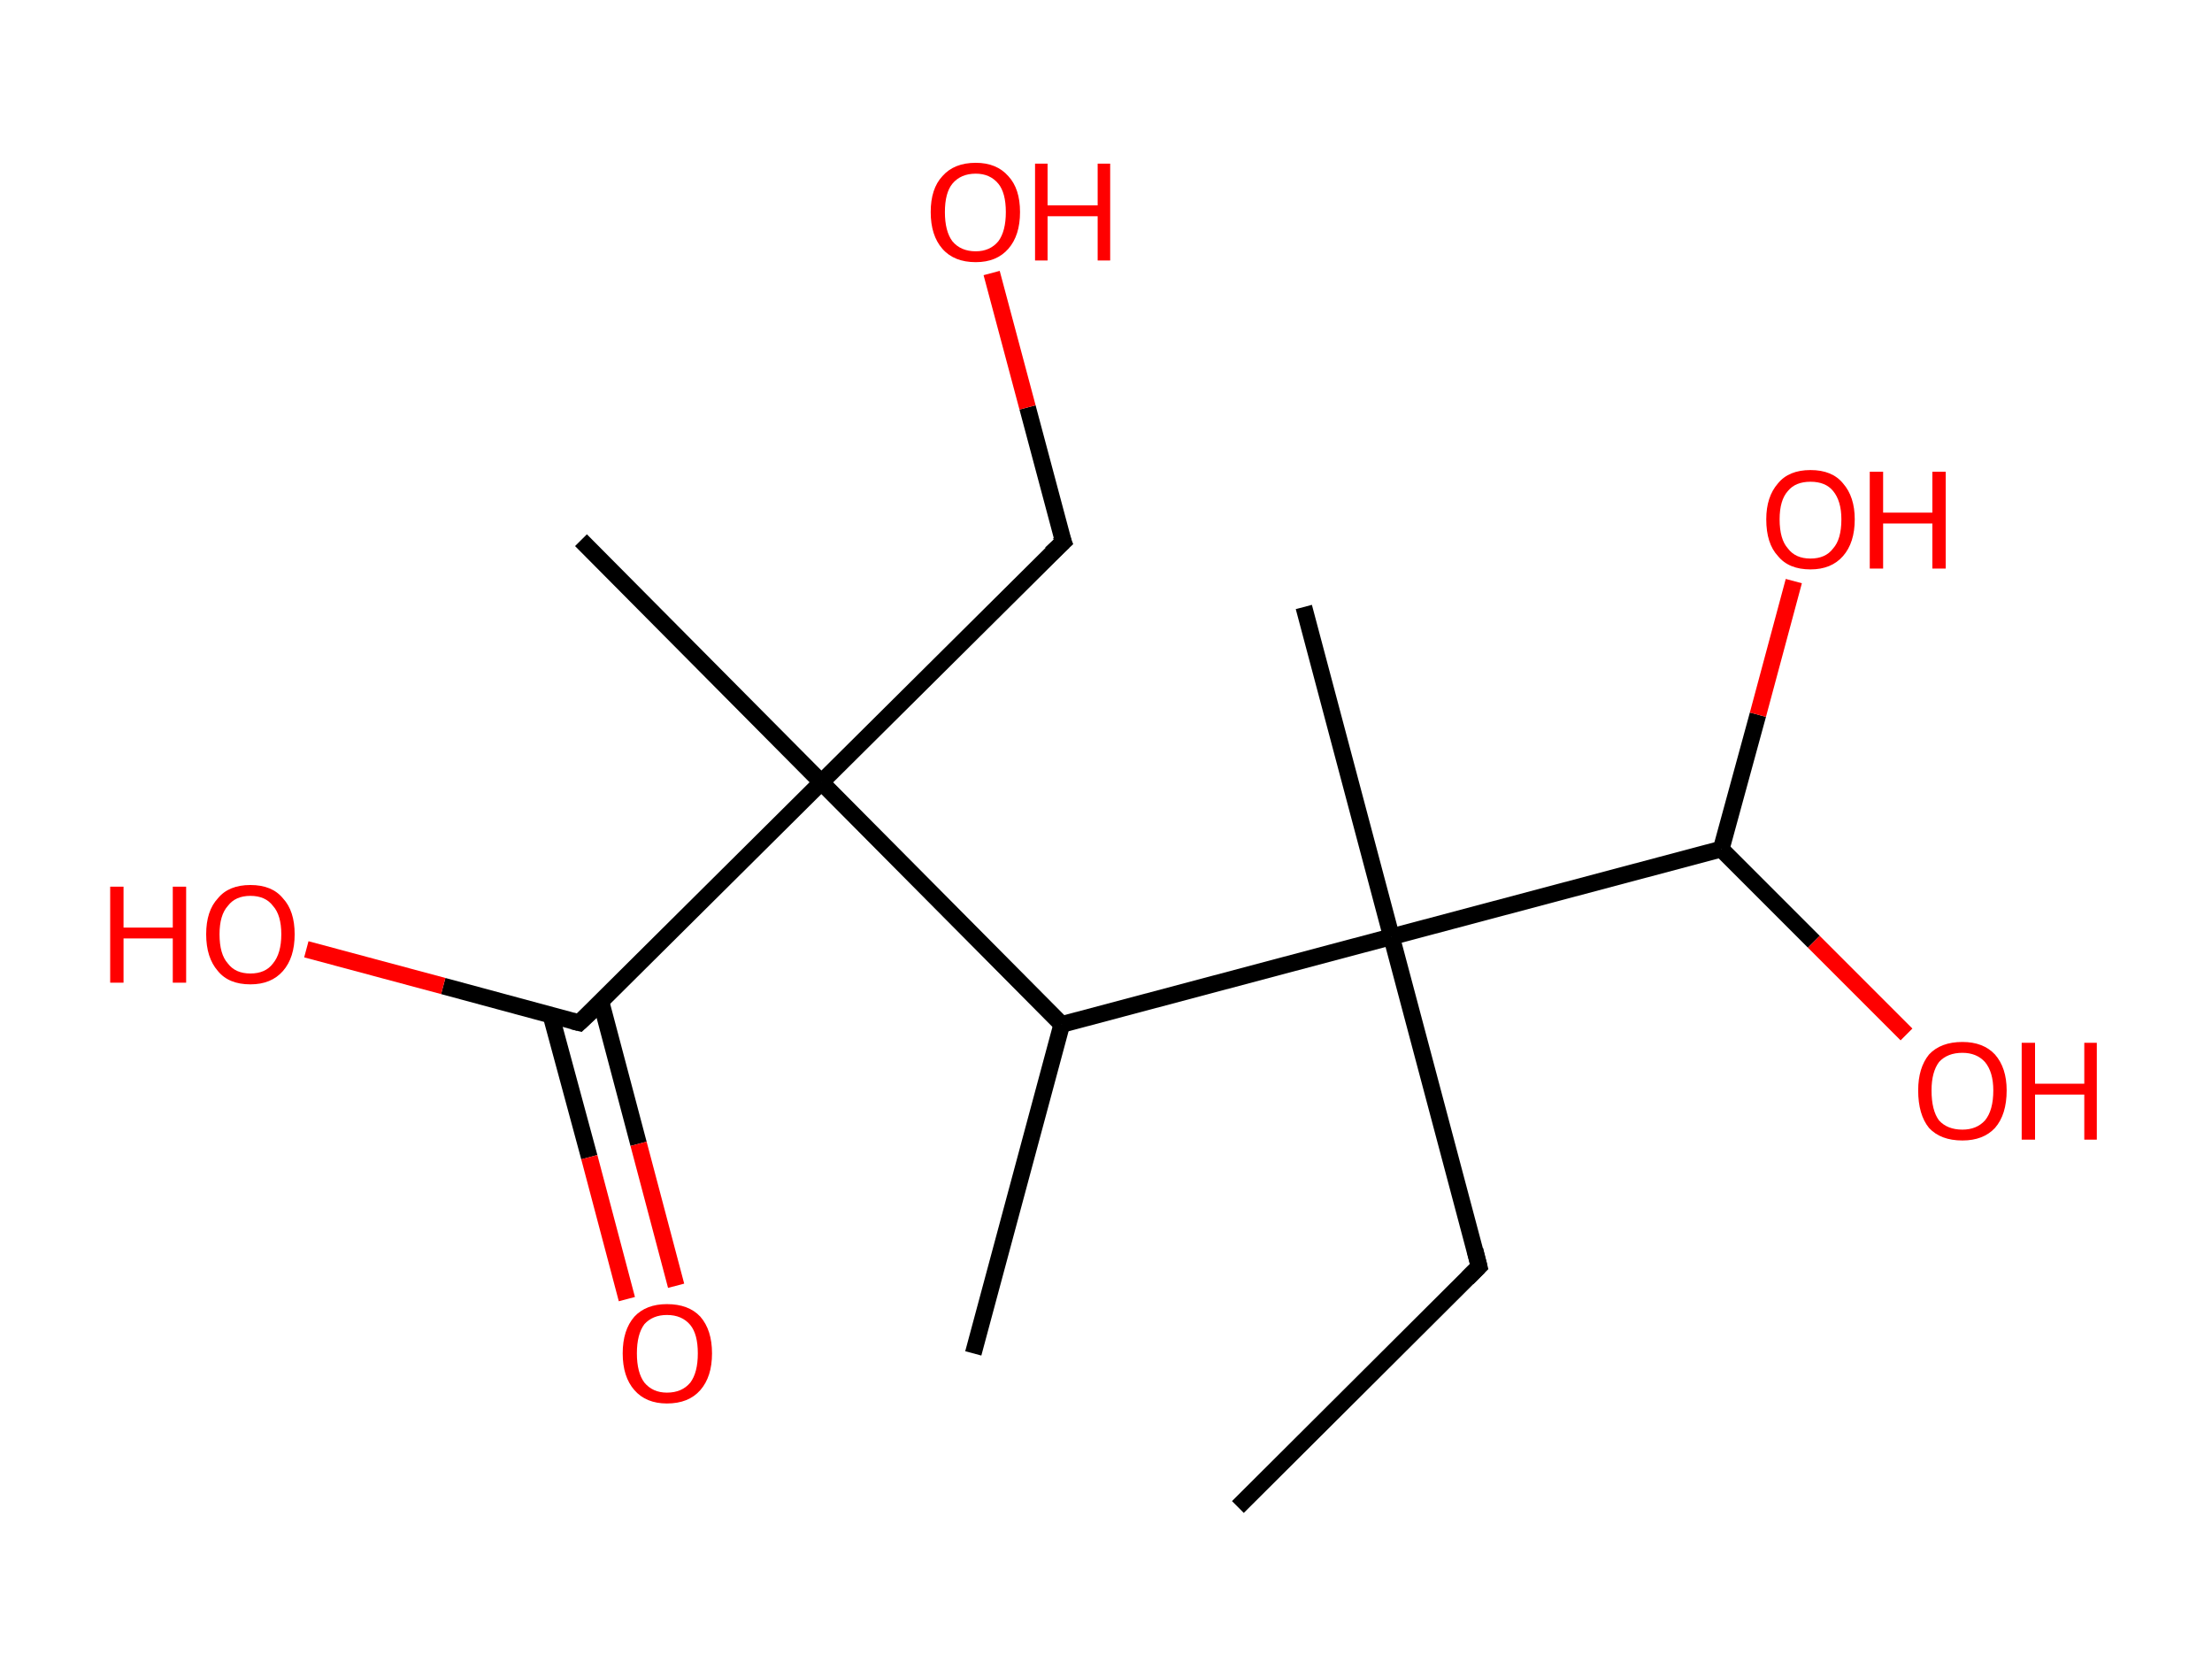 <?xml version='1.0' encoding='ASCII' standalone='yes'?>
<svg xmlns="http://www.w3.org/2000/svg" xmlns:rdkit="http://www.rdkit.org/xml" xmlns:xlink="http://www.w3.org/1999/xlink" version="1.1" baseProfile="full" xml:space="preserve" width="265px" height="200px" viewBox="0 0 265 200">
<!-- END OF HEADER -->
<rect style="opacity:1.0;fill:#FFFFFF;stroke:none" width="265.0" height="200.0" x="0.0" y="0.0"> </rect>
<path class="bond-0 atom-0 atom-1" d="M 148.3,180.5 L 177.2,151.7" style="fill:none;fill-rule:evenodd;stroke:#000000;stroke-width:2.0px;stroke-linecap:butt;stroke-linejoin:miter;stroke-opacity:1"/>
<path class="bond-1 atom-1 atom-2" d="M 177.2,151.7 L 166.7,112.2" style="fill:none;fill-rule:evenodd;stroke:#000000;stroke-width:2.0px;stroke-linecap:butt;stroke-linejoin:miter;stroke-opacity:1"/>
<path class="bond-2 atom-2 atom-3" d="M 166.7,112.2 L 156.2,72.7" style="fill:none;fill-rule:evenodd;stroke:#000000;stroke-width:2.0px;stroke-linecap:butt;stroke-linejoin:miter;stroke-opacity:1"/>
<path class="bond-3 atom-2 atom-4" d="M 166.7,112.2 L 206.2,101.7" style="fill:none;fill-rule:evenodd;stroke:#000000;stroke-width:2.0px;stroke-linecap:butt;stroke-linejoin:miter;stroke-opacity:1"/>
<path class="bond-4 atom-4 atom-5" d="M 206.2,101.7 L 210.6,85.6" style="fill:none;fill-rule:evenodd;stroke:#000000;stroke-width:2.0px;stroke-linecap:butt;stroke-linejoin:miter;stroke-opacity:1"/>
<path class="bond-4 atom-4 atom-5" d="M 210.6,85.6 L 214.9,69.6" style="fill:none;fill-rule:evenodd;stroke:#FF0000;stroke-width:2.0px;stroke-linecap:butt;stroke-linejoin:miter;stroke-opacity:1"/>
<path class="bond-5 atom-4 atom-6" d="M 206.2,101.7 L 217.3,112.8" style="fill:none;fill-rule:evenodd;stroke:#000000;stroke-width:2.0px;stroke-linecap:butt;stroke-linejoin:miter;stroke-opacity:1"/>
<path class="bond-5 atom-4 atom-6" d="M 217.3,112.8 L 228.4,123.9" style="fill:none;fill-rule:evenodd;stroke:#FF0000;stroke-width:2.0px;stroke-linecap:butt;stroke-linejoin:miter;stroke-opacity:1"/>
<path class="bond-6 atom-2 atom-7" d="M 166.7,112.2 L 127.2,122.7" style="fill:none;fill-rule:evenodd;stroke:#000000;stroke-width:2.0px;stroke-linecap:butt;stroke-linejoin:miter;stroke-opacity:1"/>
<path class="bond-7 atom-7 atom-8" d="M 127.2,122.7 L 116.6,162.1" style="fill:none;fill-rule:evenodd;stroke:#000000;stroke-width:2.0px;stroke-linecap:butt;stroke-linejoin:miter;stroke-opacity:1"/>
<path class="bond-8 atom-7 atom-9" d="M 127.2,122.7 L 98.4,93.7" style="fill:none;fill-rule:evenodd;stroke:#000000;stroke-width:2.0px;stroke-linecap:butt;stroke-linejoin:miter;stroke-opacity:1"/>
<path class="bond-9 atom-9 atom-10" d="M 98.4,93.7 L 69.6,64.7" style="fill:none;fill-rule:evenodd;stroke:#000000;stroke-width:2.0px;stroke-linecap:butt;stroke-linejoin:miter;stroke-opacity:1"/>
<path class="bond-10 atom-9 atom-11" d="M 98.4,93.7 L 127.4,64.9" style="fill:none;fill-rule:evenodd;stroke:#000000;stroke-width:2.0px;stroke-linecap:butt;stroke-linejoin:miter;stroke-opacity:1"/>
<path class="bond-11 atom-11 atom-12" d="M 127.4,64.9 L 123.1,48.8" style="fill:none;fill-rule:evenodd;stroke:#000000;stroke-width:2.0px;stroke-linecap:butt;stroke-linejoin:miter;stroke-opacity:1"/>
<path class="bond-11 atom-11 atom-12" d="M 123.1,48.8 L 118.8,32.7" style="fill:none;fill-rule:evenodd;stroke:#FF0000;stroke-width:2.0px;stroke-linecap:butt;stroke-linejoin:miter;stroke-opacity:1"/>
<path class="bond-12 atom-9 atom-13" d="M 98.4,93.7 L 69.4,122.5" style="fill:none;fill-rule:evenodd;stroke:#000000;stroke-width:2.0px;stroke-linecap:butt;stroke-linejoin:miter;stroke-opacity:1"/>
<path class="bond-13 atom-13 atom-14" d="M 66.0,121.6 L 70.6,138.6" style="fill:none;fill-rule:evenodd;stroke:#000000;stroke-width:2.0px;stroke-linecap:butt;stroke-linejoin:miter;stroke-opacity:1"/>
<path class="bond-13 atom-13 atom-14" d="M 70.6,138.6 L 75.1,155.6" style="fill:none;fill-rule:evenodd;stroke:#FF0000;stroke-width:2.0px;stroke-linecap:butt;stroke-linejoin:miter;stroke-opacity:1"/>
<path class="bond-13 atom-13 atom-14" d="M 72.0,120.0 L 76.5,137.0" style="fill:none;fill-rule:evenodd;stroke:#000000;stroke-width:2.0px;stroke-linecap:butt;stroke-linejoin:miter;stroke-opacity:1"/>
<path class="bond-13 atom-13 atom-14" d="M 76.5,137.0 L 81.0,154.0" style="fill:none;fill-rule:evenodd;stroke:#FF0000;stroke-width:2.0px;stroke-linecap:butt;stroke-linejoin:miter;stroke-opacity:1"/>
<path class="bond-14 atom-13 atom-15" d="M 69.4,122.5 L 53.1,118.1" style="fill:none;fill-rule:evenodd;stroke:#000000;stroke-width:2.0px;stroke-linecap:butt;stroke-linejoin:miter;stroke-opacity:1"/>
<path class="bond-14 atom-13 atom-15" d="M 53.1,118.1 L 36.7,113.7" style="fill:none;fill-rule:evenodd;stroke:#FF0000;stroke-width:2.0px;stroke-linecap:butt;stroke-linejoin:miter;stroke-opacity:1"/>
<path d="M 175.8,153.1 L 177.2,151.7 L 176.7,149.7" style="fill:none;stroke:#000000;stroke-width:2.0px;stroke-linecap:butt;stroke-linejoin:miter;stroke-opacity:1;"/>
<path d="M 125.9,66.3 L 127.4,64.9 L 127.1,64.1" style="fill:none;stroke:#000000;stroke-width:2.0px;stroke-linecap:butt;stroke-linejoin:miter;stroke-opacity:1;"/>
<path d="M 70.9,121.1 L 69.4,122.5 L 68.6,122.3" style="fill:none;stroke:#000000;stroke-width:2.0px;stroke-linecap:butt;stroke-linejoin:miter;stroke-opacity:1;"/>
<path class="atom-5" d="M 211.6 62.2 Q 211.6 59.5, 213.0 57.9 Q 214.3 56.3, 216.9 56.3 Q 219.5 56.3, 220.8 57.9 Q 222.2 59.5, 222.2 62.2 Q 222.2 65.0, 220.8 66.6 Q 219.4 68.2, 216.9 68.2 Q 214.3 68.2, 213.0 66.6 Q 211.6 65.1, 211.6 62.2 M 216.9 66.9 Q 218.7 66.9, 219.6 65.7 Q 220.6 64.6, 220.6 62.2 Q 220.6 60.0, 219.6 58.8 Q 218.7 57.7, 216.9 57.7 Q 215.1 57.7, 214.2 58.8 Q 213.2 59.9, 213.2 62.2 Q 213.2 64.6, 214.2 65.7 Q 215.1 66.9, 216.9 66.9 " fill="#FF0000"/>
<path class="atom-5" d="M 224.0 56.5 L 225.6 56.5 L 225.6 61.4 L 231.5 61.4 L 231.5 56.5 L 233.1 56.5 L 233.1 68.1 L 231.5 68.1 L 231.5 62.7 L 225.6 62.7 L 225.6 68.1 L 224.0 68.1 L 224.0 56.5 " fill="#FF0000"/>
<path class="atom-6" d="M 229.8 130.6 Q 229.8 127.9, 231.1 126.3 Q 232.5 124.8, 235.1 124.8 Q 237.6 124.8, 239.0 126.3 Q 240.4 127.9, 240.4 130.6 Q 240.4 133.5, 239.0 135.1 Q 237.6 136.6, 235.1 136.6 Q 232.5 136.6, 231.1 135.1 Q 229.8 133.5, 229.8 130.6 M 235.1 135.3 Q 236.8 135.3, 237.8 134.2 Q 238.8 133.0, 238.8 130.6 Q 238.8 128.4, 237.8 127.2 Q 236.8 126.1, 235.1 126.1 Q 233.3 126.1, 232.3 127.2 Q 231.4 128.4, 231.4 130.6 Q 231.4 133.0, 232.3 134.2 Q 233.3 135.3, 235.1 135.3 " fill="#FF0000"/>
<path class="atom-6" d="M 242.2 124.9 L 243.8 124.9 L 243.8 129.8 L 249.7 129.8 L 249.7 124.9 L 251.2 124.9 L 251.2 136.5 L 249.7 136.5 L 249.7 131.1 L 243.8 131.1 L 243.8 136.5 L 242.2 136.5 L 242.2 124.9 " fill="#FF0000"/>
<path class="atom-12" d="M 111.5 25.4 Q 111.5 22.6, 112.9 21.1 Q 114.3 19.5, 116.9 19.5 Q 119.4 19.5, 120.8 21.1 Q 122.2 22.6, 122.2 25.4 Q 122.2 28.2, 120.8 29.8 Q 119.4 31.4, 116.9 31.4 Q 114.3 31.4, 112.9 29.8 Q 111.5 28.2, 111.5 25.4 M 116.9 30.1 Q 118.6 30.1, 119.6 28.9 Q 120.5 27.7, 120.5 25.4 Q 120.5 23.1, 119.6 22.0 Q 118.6 20.8, 116.9 20.8 Q 115.1 20.8, 114.1 22.0 Q 113.2 23.1, 113.2 25.4 Q 113.2 27.7, 114.1 28.9 Q 115.1 30.1, 116.9 30.1 " fill="#FF0000"/>
<path class="atom-12" d="M 124.0 19.6 L 125.5 19.6 L 125.5 24.6 L 131.5 24.6 L 131.5 19.6 L 133.0 19.6 L 133.0 31.2 L 131.5 31.2 L 131.5 25.9 L 125.5 25.9 L 125.5 31.2 L 124.0 31.2 L 124.0 19.6 " fill="#FF0000"/>
<path class="atom-14" d="M 74.6 162.1 Q 74.6 159.3, 76.0 157.7 Q 77.4 156.2, 79.9 156.2 Q 82.5 156.2, 83.9 157.7 Q 85.3 159.3, 85.3 162.1 Q 85.3 164.9, 83.9 166.5 Q 82.5 168.1, 79.9 168.1 Q 77.4 168.1, 76.0 166.5 Q 74.6 164.9, 74.6 162.1 M 79.9 166.8 Q 81.7 166.8, 82.7 165.6 Q 83.6 164.4, 83.6 162.1 Q 83.6 159.8, 82.7 158.7 Q 81.7 157.5, 79.9 157.5 Q 78.2 157.5, 77.2 158.6 Q 76.3 159.8, 76.3 162.1 Q 76.3 164.4, 77.2 165.6 Q 78.2 166.8, 79.9 166.8 " fill="#FF0000"/>
<path class="atom-15" d="M 13.2 106.2 L 14.8 106.2 L 14.8 111.1 L 20.7 111.1 L 20.7 106.2 L 22.3 106.2 L 22.3 117.7 L 20.7 117.7 L 20.7 112.4 L 14.8 112.4 L 14.8 117.7 L 13.2 117.7 L 13.2 106.2 " fill="#FF0000"/>
<path class="atom-15" d="M 24.7 111.9 Q 24.7 109.1, 26.1 107.6 Q 27.4 106.0, 30.0 106.0 Q 32.6 106.0, 33.9 107.6 Q 35.3 109.1, 35.3 111.9 Q 35.3 114.7, 33.9 116.3 Q 32.5 117.9, 30.0 117.9 Q 27.4 117.9, 26.1 116.3 Q 24.7 114.7, 24.7 111.9 M 30.0 116.6 Q 31.8 116.6, 32.7 115.4 Q 33.7 114.2, 33.7 111.9 Q 33.7 109.6, 32.7 108.5 Q 31.8 107.3, 30.0 107.3 Q 28.2 107.3, 27.3 108.5 Q 26.3 109.6, 26.3 111.9 Q 26.3 114.3, 27.3 115.4 Q 28.2 116.6, 30.0 116.6 " fill="#FF0000"/>
</svg>
